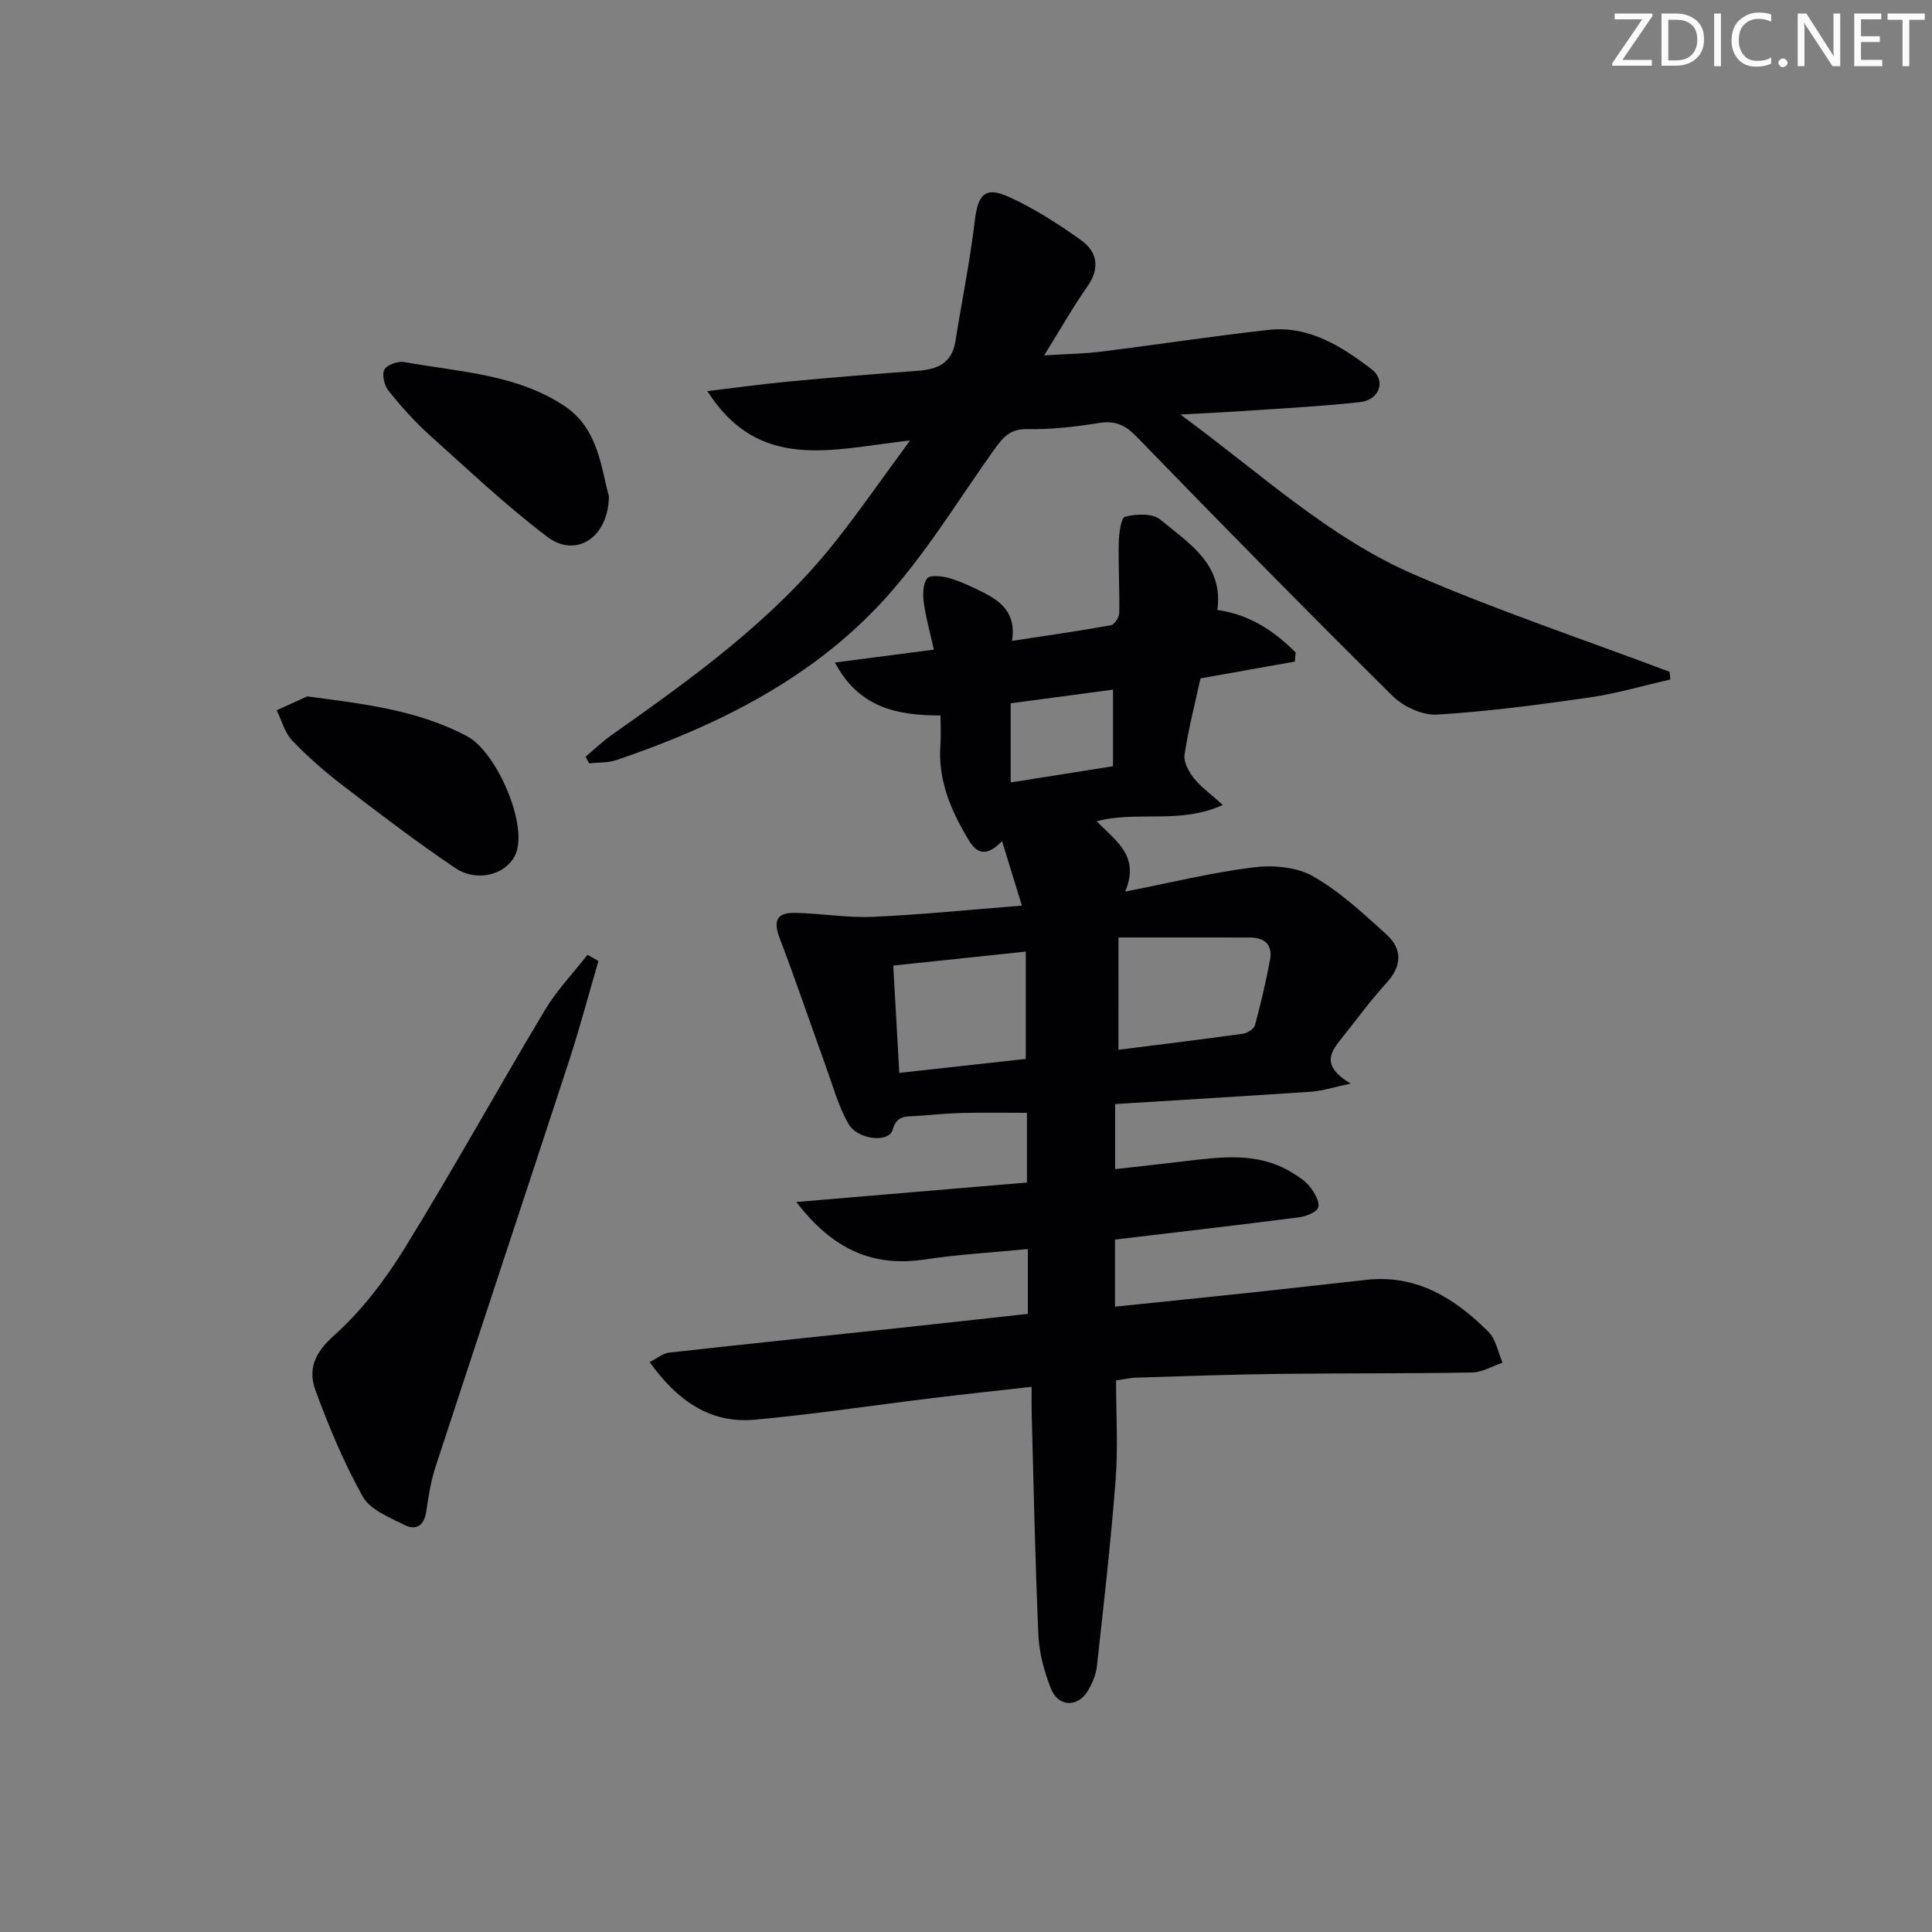 <svg enable-background="new 0 0 400 400" viewBox="0 0 400 400" xmlns="http://www.w3.org/2000/svg"><rect x="0" y="0" width="400" height="400" fill="#808080" stroke="none"/><g fill="#fafbfa"><path d="m342.2 3.2-6.3 9.2h6.1v1.2h-8.2v-.5l6.2-9.1h-5.7v-1.2h7.8v.4z"/><path d="m344 13.7v-10.9h3.1c1.6 0 3 .5 4.1 1.4 1.1 1 1.6 2.2 1.6 3.9s-.5 3-1.6 4-2.5 1.5-4.2 1.5h-3zm1.4-9.6v8.4h1.6c1.4 0 2.5-.4 3.2-1.1.8-.8 1.2-1.8 1.2-3.2s-.4-2.4-1.2-3.1-1.8-1-3.1-1z"/><path d="m356.3 2.8v10.9h-1.4v-10.9z"/><path d="m366.6 13.2c-.8.4-1.8.6-3 .6-1.6 0-2.8-.5-3.7-1.5s-1.4-2.3-1.4-3.9c0-1.7.5-3.2 1.6-4.2s2.4-1.6 4-1.6c1 0 1.9.1 2.6.4v1.5c-.8-.4-1.6-.6-2.6-.6-1.2 0-2.2.4-3 1.2s-1.1 1.9-1.1 3.3c0 1.3.4 2.3 1.1 3.1s1.6 1.1 2.8 1.1c1.1 0 2-.2 2.8-.7v1.3z"/><path d="m368.2 13c0-.3.1-.5.3-.6.2-.2.4-.3.6-.3.3 0 .5.1.7.3s.3.4.3.6-.1.5-.3.6c-.2.2-.4.3-.7.3s-.5-.1-.6-.3c-.2-.2-.3-.4-.3-.6z"/><path d="m381.1 13.7h-1.7l-5.5-8.4c-.2-.2-.3-.5-.4-.7 0 .2.1.8.1 1.5v7.6h-1.4v-10.9h1.8l5.3 8.3c.3.4.4.6.4.8 0-.3-.1-.8-.1-1.6v-7.5h1.4v10.9z"/><path d="m389.7 13.7h-5.8v-10.9h5.6v1.2h-4.2v3.5h3.9v1.2h-3.9v3.7h4.4z"/><path d="m398.4 4.1h-3.1v9.6h-1.4v-9.6h-3.1v-1.3h7.7v1.3z"/></g><path d="m231.07 285.8c0 6.99.43 13.81-.09 20.56-.99 12.9-2.46 25.76-3.88 38.62-.19 1.75-.95 3.55-1.86 5.07-2.11 3.51-6.13 3.4-7.65-.43-1.38-3.49-2.43-7.33-2.6-11.06-.68-15.29-.97-30.6-1.39-45.91-.04-1.63-.01-3.26-.01-5.53-7.31.83-14.01 1.54-20.7 2.36-12.2 1.49-24.36 3.33-36.59 4.45-9.3.85-16.07-3.94-21.8-11.92 1.58-.8 2.74-1.82 3.99-1.96 16.01-1.79 32.04-3.44 48.06-5.15 8.71-.93 17.42-1.91 26.26-2.88 0-4.6 0-8.71 0-13.42-7.21.71-14.29 1.09-21.27 2.15-10.79 1.64-19.11-2.02-26.67-11.89 16.5-1.39 31.95-2.69 47.75-4.03 0-4.88 0-9.46 0-14.43-4.35 0-8.93-.08-13.5.03-3.15.07-6.29.41-9.43.63-2.09.14-4-.24-4.89 2.87-.78 2.72-7.22 2.11-9.15-1.27-2.1-3.68-3.23-7.91-4.69-11.94-3.2-8.84-6.21-17.75-9.56-26.54-1.3-3.42-.65-5.24 3.06-5.18 5.42.08 10.86 1.06 16.25.82 9.94-.43 19.86-1.46 30.86-2.32-1.39-4.54-2.65-8.63-4.1-13.35-3.19 3.28-5.17 2.66-6.89-.18-3.67-6.07-6.41-12.38-5.88-19.71.14-1.94.02-3.9.02-6.13-9.01 0-16.87-1.59-21.86-10.96 6.97-.91 13.27-1.73 20.48-2.67-.75-3.4-1.63-6.51-2.07-9.69-.23-1.67-.22-3.84.68-5.05.56-.76 3.06-.5 4.51-.09 2.37.68 4.65 1.77 6.87 2.87 3.89 1.92 7.13 4.39 6.19 10.15 7.22-1.1 13.88-2.05 20.49-3.24.73-.13 1.7-1.65 1.72-2.54.09-4.82-.21-9.65-.1-14.47.04-1.92.44-5.24 1.31-5.46 2.28-.58 5.69-.74 7.27.58 5.88 4.9 13.15 9.21 11.83 18.72 6.92 1.01 11.84 4.47 16.22 8.81-.06.63-.12 1.25-.18 1.88-6.37 1.14-12.75 2.27-19.53 3.48-1.12 5.14-2.49 10.41-3.3 15.78-.23 1.52.87 3.54 1.93 4.88 1.47 1.85 3.47 3.27 6 5.55-8.99 4.07-17.72 1.14-26.11 3.37 3.86 4.06 9.04 7.13 5.88 14.57 9.48-1.86 17.98-3.96 26.61-5.03 4.01-.5 8.89-.08 12.28 1.85 5.55 3.16 10.4 7.68 15.18 12.02 3.31 3 3.31 6.5.05 10.05-3.25 3.55-6.1 7.47-9.11 11.24-2.29 2.87-4.76 5.74 1.66 9.62-3.88.83-5.9 1.52-7.97 1.66-13.43.91-26.88 1.71-40.77 2.57v13.48c4.9-.56 9.77-1.09 14.64-1.67 7.45-.88 14.92-1.87 21.82 2.29 1.41.85 2.89 1.8 3.88 3.06.95 1.2 2.07 3.13 1.69 4.26-.35 1.04-2.55 1.85-4.03 2.04-12.51 1.61-25.05 3.05-38.03 4.6v13.89c10.1-1.04 19.97-2.04 29.83-3.09 7.43-.79 14.85-1.67 22.28-2.47 10.41-1.13 18.31 3.87 25.21 10.77 1.55 1.55 1.98 4.23 2.92 6.39-2.1.71-4.19 1.99-6.3 2.03-13.32.24-26.65.13-39.98.29-9.81.12-19.62.47-29.43.77-1.28.02-2.57.33-4.31.58zm.49-68.45c8.56-1.08 17.21-2.14 25.84-3.34.91-.13 2.23-1 2.44-1.78 1.2-4.44 2.24-8.94 3.1-13.46.6-3.14-1.08-4.67-4.17-4.67-8.89-.02-17.77-.01-27.2-.01-.01 8.52-.01 15.56-.01 23.26zm-45.37 4.78c9.13-1.01 17.88-1.98 26.19-2.89 0-7.85 0-14.88 0-22.22-9.46 1-18.27 1.93-27.44 2.89.43 7.48.82 14.55 1.25 22.22zm44.25-63.49c0-5.3 0-10.35 0-15.86-7.26.97-14.26 1.9-21.19 2.83v16.39c7.11-1.13 13.93-2.21 21.19-3.36z" fill="#010104"/><path d="m345.81 140.69c-5.57 1.26-11.08 2.9-16.71 3.71-10.49 1.51-21.02 2.91-31.59 3.55-3.02.18-6.96-1.65-9.2-3.86-17.86-17.69-35.48-35.63-52.98-53.67-2.36-2.43-4.41-3.38-7.75-2.85-4.91.78-9.93 1.39-14.88 1.27-3.69-.08-5.17 1.87-6.97 4.39-7.51 10.55-14.28 21.8-22.99 31.26-14.96 16.24-34.42 25.83-55.13 32.88-1.75.6-3.75.46-5.63.67-.25-.46-.49-.91-.74-1.37 1.76-1.48 3.42-3.1 5.29-4.42 16.76-11.82 33.44-23.76 46.34-40.02 5.1-6.43 9.77-13.19 15.55-21.04-16.04 1.78-31.19 6.68-41.97-10.21 6-.72 11.43-1.48 16.88-1.99 8.93-.84 17.88-1.57 26.82-2.23 4.01-.3 6.94-1.63 7.65-6.06 1.33-8.33 3.02-16.61 4.02-24.97.66-5.52 2.13-7.23 7.18-4.91 5.22 2.4 10.16 5.56 14.84 8.92 3.35 2.4 3.96 5.78 1.29 9.57-2.95 4.2-5.49 8.7-8.95 14.27 4.66-.3 8.31-.34 11.91-.79 11.54-1.44 23.04-3.22 34.59-4.49 8.34-.92 15.1 3.42 21.3 8.15 3.05 2.33 1.61 6.35-2.32 6.79-7.76.87-15.57 1.26-23.36 1.8-4.12.28-8.24.47-13.91.78 16.61 12.2 30.71 25.47 48.37 33.12 17.3 7.5 35.25 13.49 52.91 20.15.07.54.1 1.07.14 1.6z" fill="#010104"/><path d="m123.9 198.96c-2.03 6.93-3.87 13.91-6.11 20.77-9.17 28.04-18.48 56.03-27.65 84.07-.97 2.96-1.44 6.1-1.9 9.2-.43 2.93-2.19 3.91-4.52 2.72-3.1-1.58-7.06-3.12-8.59-5.83-3.93-7.02-7.08-14.56-9.85-22.14-1.52-4.17-.18-7.62 3.78-11.16 5.72-5.1 10.6-11.49 14.66-18.06 10.02-16.25 19.27-32.97 29.07-49.36 2.46-4.12 5.87-7.67 8.84-11.49.76.43 1.52.85 2.27 1.28z" fill="#010104"/><path d="m63.61 144.18c11.65 1.55 22.82 2.8 33.1 8.25 5.93 3.14 12.34 17.58 10.22 23.93-1.5 4.49-7.89 6.57-12.68 3.35-7.99-5.37-15.65-11.24-23.3-17.1-3.69-2.83-7.24-5.92-10.44-9.28-1.56-1.63-2.18-4.15-3.23-6.27z" fill="#010104"/><path d="m126.07 102.77c-.14 8.67-6.92 12.8-12.74 8.39-8.56-6.49-16.42-13.91-24.42-21.11-3.07-2.77-5.86-5.9-8.45-9.12-.88-1.09-1.43-3.34-.88-4.41.52-1 2.82-1.8 4.13-1.56 11.34 2.06 23.25 2.47 33.22 9.14 6.97 4.66 7.5 12.75 9.14 18.67z" fill="#010104"/></svg>